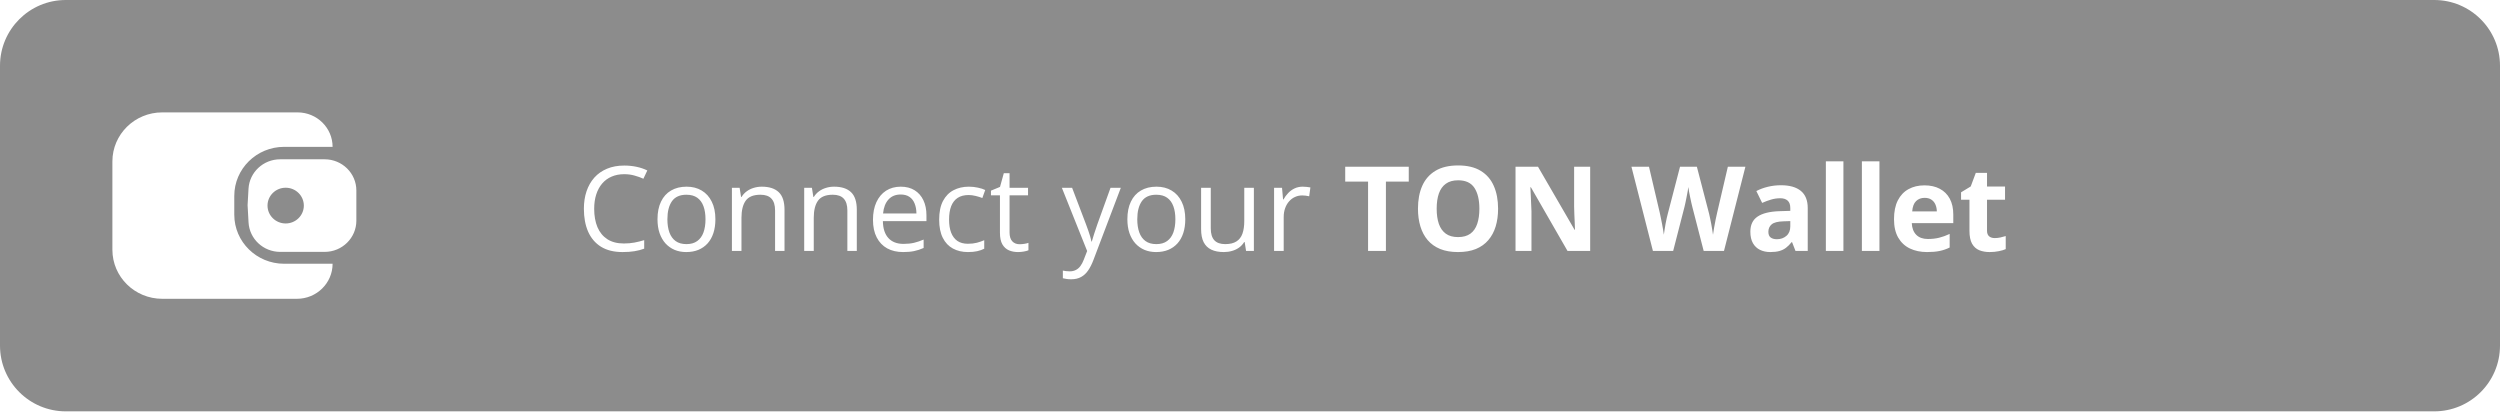 <svg width="912" height="151" viewBox="0 0 912 151" fill="none" xmlns="http://www.w3.org/2000/svg">
<path fill-rule="evenodd" clip-rule="evenodd" d="M0 24C0 10.745 10.745 0 24 0H888C901.255 0 912 10.745 912 24V126.061C912 139.315 901.255 150.061 888 150.061H24C10.745 150.061 0 139.315 0 126.061V24ZM387.373 68.519H391.11L396.191 81.873C396.485 82.657 396.758 83.413 397.01 84.141C397.262 84.855 397.486 85.54 397.682 86.198C397.878 86.856 398.032 87.493 398.144 88.109H398.291C398.486 87.409 398.766 86.492 399.13 85.358C399.494 84.211 399.886 83.042 400.306 81.852L405.114 68.519H408.873L398.857 94.912C398.326 96.325 397.703 97.557 396.989 98.607C396.289 99.657 395.435 100.462 394.427 101.021C393.419 101.595 392.202 101.882 390.774 101.882C390.116 101.882 389.535 101.84 389.031 101.756C388.527 101.686 388.093 101.602 387.729 101.504V98.712C388.037 98.782 388.408 98.845 388.842 98.901C389.29 98.957 389.752 98.985 390.228 98.985C391.096 98.985 391.845 98.817 392.475 98.481C393.118 98.159 393.671 97.683 394.133 97.053C394.595 96.423 394.994 95.674 395.33 94.807L396.59 91.573L387.373 68.519ZM431.653 85.043C432.143 83.56 432.388 81.873 432.388 79.983C432.388 77.478 431.947 75.343 431.065 73.58C430.198 71.802 428.973 70.444 427.391 69.506C425.823 68.569 423.99 68.1 421.89 68.1C419.693 68.1 417.796 68.569 416.2 69.506C414.618 70.43 413.401 71.781 412.547 73.559C411.693 75.322 411.266 77.464 411.266 79.983C411.266 81.873 411.518 83.56 412.022 85.043C412.54 86.527 413.261 87.78 414.185 88.802C415.122 89.824 416.228 90.607 417.502 91.153C418.79 91.685 420.203 91.951 421.743 91.951C423.395 91.951 424.872 91.685 426.173 91.153C427.489 90.607 428.609 89.824 429.533 88.802C430.457 87.78 431.163 86.527 431.653 85.043ZM414.877 79.983C414.877 81.831 415.122 83.434 415.612 84.791C416.102 86.149 416.858 87.199 417.88 87.941C418.902 88.683 420.217 89.054 421.827 89.054C423.423 89.054 424.732 88.683 425.753 87.941C426.789 87.199 427.552 86.149 428.042 84.791C428.532 83.434 428.777 81.831 428.777 79.983C428.777 78.15 428.532 76.568 428.042 75.238C427.552 73.894 426.796 72.859 425.774 72.131C424.753 71.403 423.43 71.039 421.806 71.039C419.413 71.039 417.656 71.83 416.536 73.412C415.43 74.993 414.877 77.184 414.877 79.983ZM457.416 68.519V91.531H454.56L454.056 88.298H453.867C453.391 89.096 452.775 89.768 452.02 90.314C451.264 90.859 450.41 91.265 449.458 91.531C448.52 91.811 447.519 91.951 446.456 91.951C444.636 91.951 443.11 91.657 441.878 91.069C440.647 90.481 439.716 89.572 439.086 88.34C438.47 87.108 438.162 85.526 438.162 83.595V68.519H441.689V83.343C441.689 85.26 442.123 86.695 442.991 87.647C443.859 88.585 445.182 89.054 446.959 89.054C448.667 89.054 450.025 88.732 451.033 88.088C452.055 87.444 452.789 86.499 453.237 85.253C453.685 83.994 453.909 82.454 453.909 80.634V68.519H457.416ZM476.69 68.184C476.186 68.128 475.703 68.1 475.241 68.1C474.149 68.1 473.156 68.31 472.26 68.73C471.378 69.149 470.601 69.716 469.929 70.43C469.257 71.13 468.683 71.907 468.208 72.761H468.061L467.683 68.519H464.785V91.531H468.292V79.186C468.292 77.996 468.466 76.918 468.816 75.952C469.166 74.972 469.649 74.139 470.265 73.454C470.881 72.754 471.595 72.222 472.407 71.858C473.233 71.48 474.107 71.291 475.031 71.291C475.437 71.291 475.871 71.319 476.333 71.375C476.795 71.431 477.215 71.508 477.593 71.606L478.034 68.373C477.642 68.289 477.194 68.226 476.69 68.184ZM371.94 89.096C372.514 89.096 373.102 89.047 373.704 88.949C374.306 88.851 374.796 88.732 375.174 88.592V91.3C374.768 91.482 374.201 91.636 373.473 91.762C372.759 91.888 372.059 91.951 371.374 91.951C370.156 91.951 369.05 91.741 368.056 91.321C367.062 90.887 366.264 90.159 365.663 89.138C365.075 88.116 364.781 86.702 364.781 84.897V71.249H361.505V69.548L364.802 68.184L366.188 63.187H368.287V68.519H375.027V71.249H368.287V84.791C368.287 86.233 368.616 87.311 369.274 88.025C369.946 88.739 370.835 89.096 371.94 89.096ZM347.627 90.67C349.209 91.524 351.035 91.951 353.107 91.951C354.409 91.951 355.528 91.846 356.466 91.636C357.418 91.426 358.279 91.125 359.049 90.733V87.626C358.251 87.976 357.362 88.284 356.382 88.55C355.403 88.802 354.304 88.928 353.086 88.928C351.56 88.928 350.286 88.585 349.265 87.899C348.257 87.199 347.494 86.191 346.976 84.876C346.472 83.56 346.22 81.971 346.22 80.109C346.22 78.164 346.479 76.526 346.997 75.196C347.529 73.867 348.32 72.859 349.37 72.173C350.433 71.487 351.763 71.144 353.359 71.144C354.157 71.144 355.011 71.256 355.92 71.48C356.844 71.704 357.656 71.956 358.356 72.236L359.406 69.317C358.72 68.967 357.838 68.68 356.76 68.457C355.696 68.219 354.591 68.1 353.443 68.1C351.357 68.1 349.496 68.526 347.858 69.38C346.22 70.234 344.932 71.55 343.995 73.328C343.071 75.091 342.609 77.366 342.609 80.151C342.609 82.811 343.05 85.016 343.932 86.765C344.813 88.515 346.045 89.817 347.627 90.67ZM328.604 68.1C330.564 68.1 332.244 68.534 333.644 69.401C335.043 70.269 336.114 71.487 336.856 73.055C337.598 74.608 337.969 76.428 337.969 78.514V80.676H322.075C322.117 83.378 322.789 85.435 324.09 86.849C325.392 88.263 327.226 88.97 329.591 88.97C331.047 88.97 332.335 88.837 333.455 88.571C334.574 88.305 335.736 87.913 336.94 87.395V90.46C335.778 90.978 334.623 91.356 333.476 91.594C332.342 91.832 330.998 91.951 329.444 91.951C327.233 91.951 325.301 91.503 323.649 90.607C322.012 89.698 320.738 88.368 319.828 86.618C318.918 84.868 318.463 82.727 318.463 80.193C318.463 77.716 318.876 75.574 319.702 73.769C320.542 71.949 321.718 70.549 323.229 69.569C324.755 68.59 326.547 68.1 328.604 68.1ZM324.111 72.782C325.217 71.564 326.701 70.955 328.562 70.955C329.878 70.955 330.956 71.249 331.796 71.837C332.636 72.411 333.259 73.223 333.665 74.272C334.084 75.308 334.301 76.512 334.315 77.884H322.138C322.348 75.7 323.006 73.999 324.111 72.782ZM284.093 70.115C282.693 68.772 280.628 68.1 277.899 68.1C276.863 68.1 275.876 68.247 274.938 68.54C274.001 68.82 273.154 69.24 272.398 69.8C271.642 70.346 271.019 71.025 270.529 71.837H270.34L269.815 68.519H267.002V91.531H270.487V79.48C270.487 76.736 271.005 74.643 272.041 73.202C273.077 71.76 274.868 71.039 277.416 71.039C279.222 71.039 280.558 71.515 281.426 72.467C282.308 73.419 282.749 74.853 282.749 76.771V91.531H286.192V76.54C286.192 73.587 285.493 71.445 284.093 70.115ZM304.27 68.1C307 68.1 309.064 68.772 310.464 70.115C311.864 71.445 312.563 73.587 312.563 76.54V91.531H309.12V76.771C309.12 74.853 308.679 73.419 307.797 72.467C306.93 71.515 305.593 71.039 303.787 71.039C301.24 71.039 299.448 71.76 298.412 73.202C297.376 74.643 296.858 76.736 296.858 79.48V91.531H293.373V68.519H296.187L296.711 71.837H296.9C297.39 71.025 298.013 70.346 298.769 69.8C299.525 69.24 300.372 68.82 301.31 68.54C302.247 68.247 303.234 68.1 304.27 68.1ZM260.241 85.043C260.731 83.56 260.976 81.873 260.976 79.983C260.976 77.478 260.535 75.343 259.653 73.58C258.785 71.802 257.561 70.444 255.979 69.506C254.411 68.569 252.578 68.1 250.478 68.1C248.28 68.1 246.384 68.569 244.788 69.506C243.206 70.43 241.989 71.781 241.135 73.559C240.281 75.322 239.854 77.464 239.854 79.983C239.854 81.873 240.106 83.56 240.61 85.043C241.128 86.527 241.849 87.78 242.772 88.802C243.71 89.824 244.816 90.607 246.09 91.153C247.378 91.685 248.791 91.951 250.331 91.951C251.983 91.951 253.459 91.685 254.761 91.153C256.077 90.607 257.197 89.824 258.121 88.802C259.044 87.78 259.751 86.527 260.241 85.043ZM243.465 79.983C243.465 81.831 243.71 83.434 244.2 84.791C244.69 86.149 245.446 87.199 246.468 87.941C247.49 88.683 248.805 89.054 250.415 89.054C252.011 89.054 253.319 88.683 254.341 87.941C255.377 87.199 256.14 86.149 256.63 84.791C257.12 83.434 257.365 81.831 257.365 79.983C257.365 78.15 257.12 76.568 256.63 75.238C256.14 73.894 255.384 72.859 254.362 72.131C253.34 71.403 252.018 71.039 250.394 71.039C248 71.039 246.244 71.83 245.124 73.412C244.018 74.993 243.465 77.184 243.465 79.983ZM227.697 63.544C226.004 63.544 224.478 63.837 223.12 64.425C221.776 64.999 220.629 65.839 219.677 66.945C218.739 68.037 218.018 69.359 217.514 70.913C217.01 72.467 216.758 74.216 216.758 76.162C216.758 78.738 217.157 80.977 217.955 82.881C218.767 84.77 219.971 86.233 221.566 87.269C223.176 88.305 225.185 88.823 227.592 88.823C228.964 88.823 230.252 88.711 231.456 88.487C232.673 88.249 233.856 87.955 235.004 87.605V90.712C233.884 91.132 232.708 91.44 231.477 91.636C230.245 91.846 228.782 91.951 227.088 91.951C223.967 91.951 221.356 91.307 219.257 90.019C217.171 88.718 215.604 86.884 214.554 84.519C213.518 82.153 213 79.361 213 76.141C213 73.817 213.322 71.697 213.966 69.779C214.624 67.848 215.576 66.182 216.821 64.782C218.081 63.383 219.621 62.305 221.44 61.549C223.274 60.779 225.374 60.394 227.739 60.394C229.293 60.394 230.791 60.548 232.232 60.856C233.674 61.164 234.976 61.605 236.138 62.179L234.71 65.202C233.73 64.754 232.652 64.369 231.477 64.047C230.315 63.711 229.055 63.544 227.697 63.544ZM499.072 91.531H505.581V66.252H513.916V60.835H490.736V66.252H499.072V91.531ZM546.502 76.141C546.502 78.507 546.208 80.662 545.62 82.608C545.032 84.54 544.136 86.205 542.933 87.605C541.743 89.005 540.231 90.082 538.397 90.838C536.564 91.58 534.394 91.951 531.889 91.951C529.383 91.951 527.214 91.58 525.38 90.838C523.546 90.082 522.028 89.005 520.824 87.605C519.634 86.205 518.745 84.533 518.157 82.587C517.569 80.641 517.275 78.479 517.275 76.099C517.275 72.922 517.793 70.157 518.829 67.806C519.879 65.44 521.489 63.606 523.658 62.305C525.828 61.003 528.585 60.352 531.931 60.352C535.262 60.352 537.999 61.003 540.14 62.305C542.296 63.606 543.891 65.44 544.927 67.806C545.977 70.171 546.502 72.95 546.502 76.141ZM524.897 81.684C524.365 80.13 524.099 78.283 524.099 76.141C524.099 73.986 524.365 72.138 524.897 70.598C525.443 69.044 526.29 67.855 527.438 67.029C528.599 66.189 530.097 65.769 531.931 65.769C534.688 65.769 536.669 66.693 537.873 68.54C539.076 70.388 539.678 72.922 539.678 76.141C539.678 78.283 539.412 80.13 538.88 81.684C538.362 83.224 537.53 84.414 536.382 85.253C535.234 86.079 533.736 86.492 531.889 86.492C530.069 86.492 528.585 86.079 527.438 85.253C526.29 84.414 525.443 83.224 524.897 81.684ZM571.823 91.531H580.096V60.835H574.238V75.364L574.322 78.178L574.448 80.991C574.49 81.929 574.525 82.874 574.553 83.826H574.406L561.073 60.835H552.864V91.531H558.68V77.086C558.638 76.106 558.596 75.133 558.554 74.168L558.428 71.228C558.386 70.248 558.337 69.275 558.281 68.31H558.47L571.823 91.531ZM636.722 60.835L628.912 91.531H621.5L617.343 75.406C617.259 75.098 617.147 74.629 617.007 73.999C616.867 73.37 616.72 72.684 616.566 71.942C616.412 71.186 616.272 70.479 616.146 69.821C616.034 69.149 615.957 68.618 615.915 68.226C615.873 68.618 615.789 69.142 615.663 69.8C615.551 70.458 615.418 71.158 615.264 71.9C615.124 72.642 614.984 73.335 614.844 73.978C614.704 74.622 614.592 75.112 614.508 75.448L610.372 91.531H602.981L595.15 60.835H601.554L605.48 77.59C605.592 78.094 605.718 78.696 605.858 79.395C606.012 80.095 606.159 80.83 606.299 81.6C606.453 82.356 606.586 83.091 606.698 83.805C606.824 84.505 606.915 85.113 606.971 85.631C607.041 85.099 607.132 84.484 607.244 83.784C607.356 83.07 607.475 82.349 607.601 81.621C607.741 80.879 607.881 80.193 608.021 79.564C608.16 78.934 608.286 78.423 608.398 78.031L612.871 60.835H619.022L623.495 78.031C623.593 78.409 623.705 78.92 623.831 79.564C623.971 80.193 624.111 80.879 624.25 81.621C624.39 82.363 624.516 83.091 624.628 83.805C624.754 84.505 624.845 85.113 624.901 85.631C624.999 84.931 625.132 84.085 625.3 83.091C625.482 82.083 625.671 81.082 625.867 80.088C626.077 79.095 626.259 78.262 626.413 77.59L630.318 60.835H636.722ZM666.075 91.531H672.479V58.861H666.075V91.531ZM649.698 67.575C652.847 67.575 655.262 68.261 656.941 69.632C658.621 71.004 659.461 73.09 659.461 75.889V91.531H654.989L653.75 88.34H653.582C652.91 89.18 652.224 89.866 651.524 90.397C650.825 90.929 650.02 91.321 649.11 91.573C648.2 91.825 647.094 91.951 645.792 91.951C644.407 91.951 643.161 91.685 642.055 91.153C640.963 90.621 640.103 89.81 639.473 88.718C638.843 87.612 638.528 86.212 638.528 84.519C638.528 82.027 639.403 80.193 641.152 79.018C642.902 77.828 645.527 77.17 649.026 77.044L653.099 76.918V75.889C653.099 74.657 652.777 73.755 652.133 73.181C651.489 72.607 650.594 72.32 649.446 72.32C648.312 72.32 647.199 72.481 646.107 72.803C645.016 73.125 643.924 73.531 642.832 74.02L640.711 69.695C641.957 69.037 643.35 68.519 644.89 68.142C646.443 67.764 648.046 67.575 649.698 67.575ZM650.622 80.739L653.099 80.655V82.587C653.099 84.085 652.623 85.239 651.671 86.051C650.734 86.863 649.579 87.269 648.207 87.269C647.283 87.269 646.534 87.066 645.96 86.66C645.387 86.24 645.1 85.54 645.1 84.561C645.1 83.441 645.499 82.538 646.296 81.852C647.108 81.166 648.55 80.795 650.622 80.739ZM679.218 91.531H685.622V58.861H679.218V91.531ZM702.041 67.617C704.211 67.617 706.079 68.037 707.647 68.876C709.215 69.702 710.425 70.906 711.279 72.488C712.133 74.07 712.56 76.001 712.56 78.283V81.39H697.422C697.492 83.196 698.031 84.617 699.039 85.652C700.06 86.674 701.474 87.185 703.28 87.185C704.778 87.185 706.149 87.031 707.395 86.723C708.641 86.415 709.922 85.953 711.237 85.337V90.293C710.076 90.866 708.858 91.286 707.584 91.552C706.324 91.818 704.792 91.951 702.986 91.951C700.634 91.951 698.549 91.517 696.729 90.649C694.923 89.782 693.503 88.459 692.467 86.681C691.445 84.903 690.934 82.664 690.934 79.962C690.934 77.219 691.396 74.937 692.32 73.118C693.258 71.284 694.559 69.912 696.225 69.002C697.891 68.079 699.829 67.617 702.041 67.617ZM698.976 73.37C699.801 72.572 700.837 72.173 702.083 72.173C703.091 72.173 703.917 72.39 704.561 72.824C705.218 73.258 705.708 73.846 706.03 74.587C706.366 75.329 706.541 76.176 706.555 77.128H697.569C697.695 75.42 698.164 74.168 698.976 73.37ZM729.693 86.639C729.035 86.779 728.356 86.849 727.656 86.849C726.816 86.849 726.138 86.632 725.62 86.198C725.116 85.75 724.864 85.079 724.864 84.183V72.866H731.436V68.058H724.864V63.06H720.77L718.922 68.016L715.395 70.157V72.866H718.46V84.183C718.46 86.198 718.775 87.773 719.405 88.907C720.049 90.026 720.924 90.817 722.029 91.279C723.149 91.727 724.409 91.951 725.809 91.951C727.012 91.951 728.118 91.846 729.126 91.636C730.148 91.44 731.002 91.188 731.688 90.88V86.114C731.03 86.324 730.365 86.499 729.693 86.639ZM59.181 41H108.552C115.609 41 121.33 46.628 121.33 53.571H103.646C93.605 53.571 85.466 61.579 85.466 71.458V78.329C85.466 88.208 93.605 96.216 103.646 96.216H121.33C121.33 103.276 115.512 109 108.336 109H59.181C49.14 109 41 100.992 41 91.113V58.887C41 49.008 49.14 41 59.181 41ZM118.43 58.112H102.208C96.066 58.112 90.995 62.834 90.656 68.868L90.321 74.837L90.667 81.12C90.999 87.159 96.073 91.888 102.22 91.888H118.43C124.82 91.888 130 86.791 130 80.505V69.495C130 63.208 124.82 58.112 118.43 58.112ZM110.839 75C110.839 78.6 107.873 81.518 104.214 81.518C100.554 81.518 97.588 78.6 97.588 75C97.588 71.4 100.554 68.482 104.214 68.482C107.873 68.482 110.839 71.4 110.839 75Z" fill="#8C8C8C"/>
</svg>

